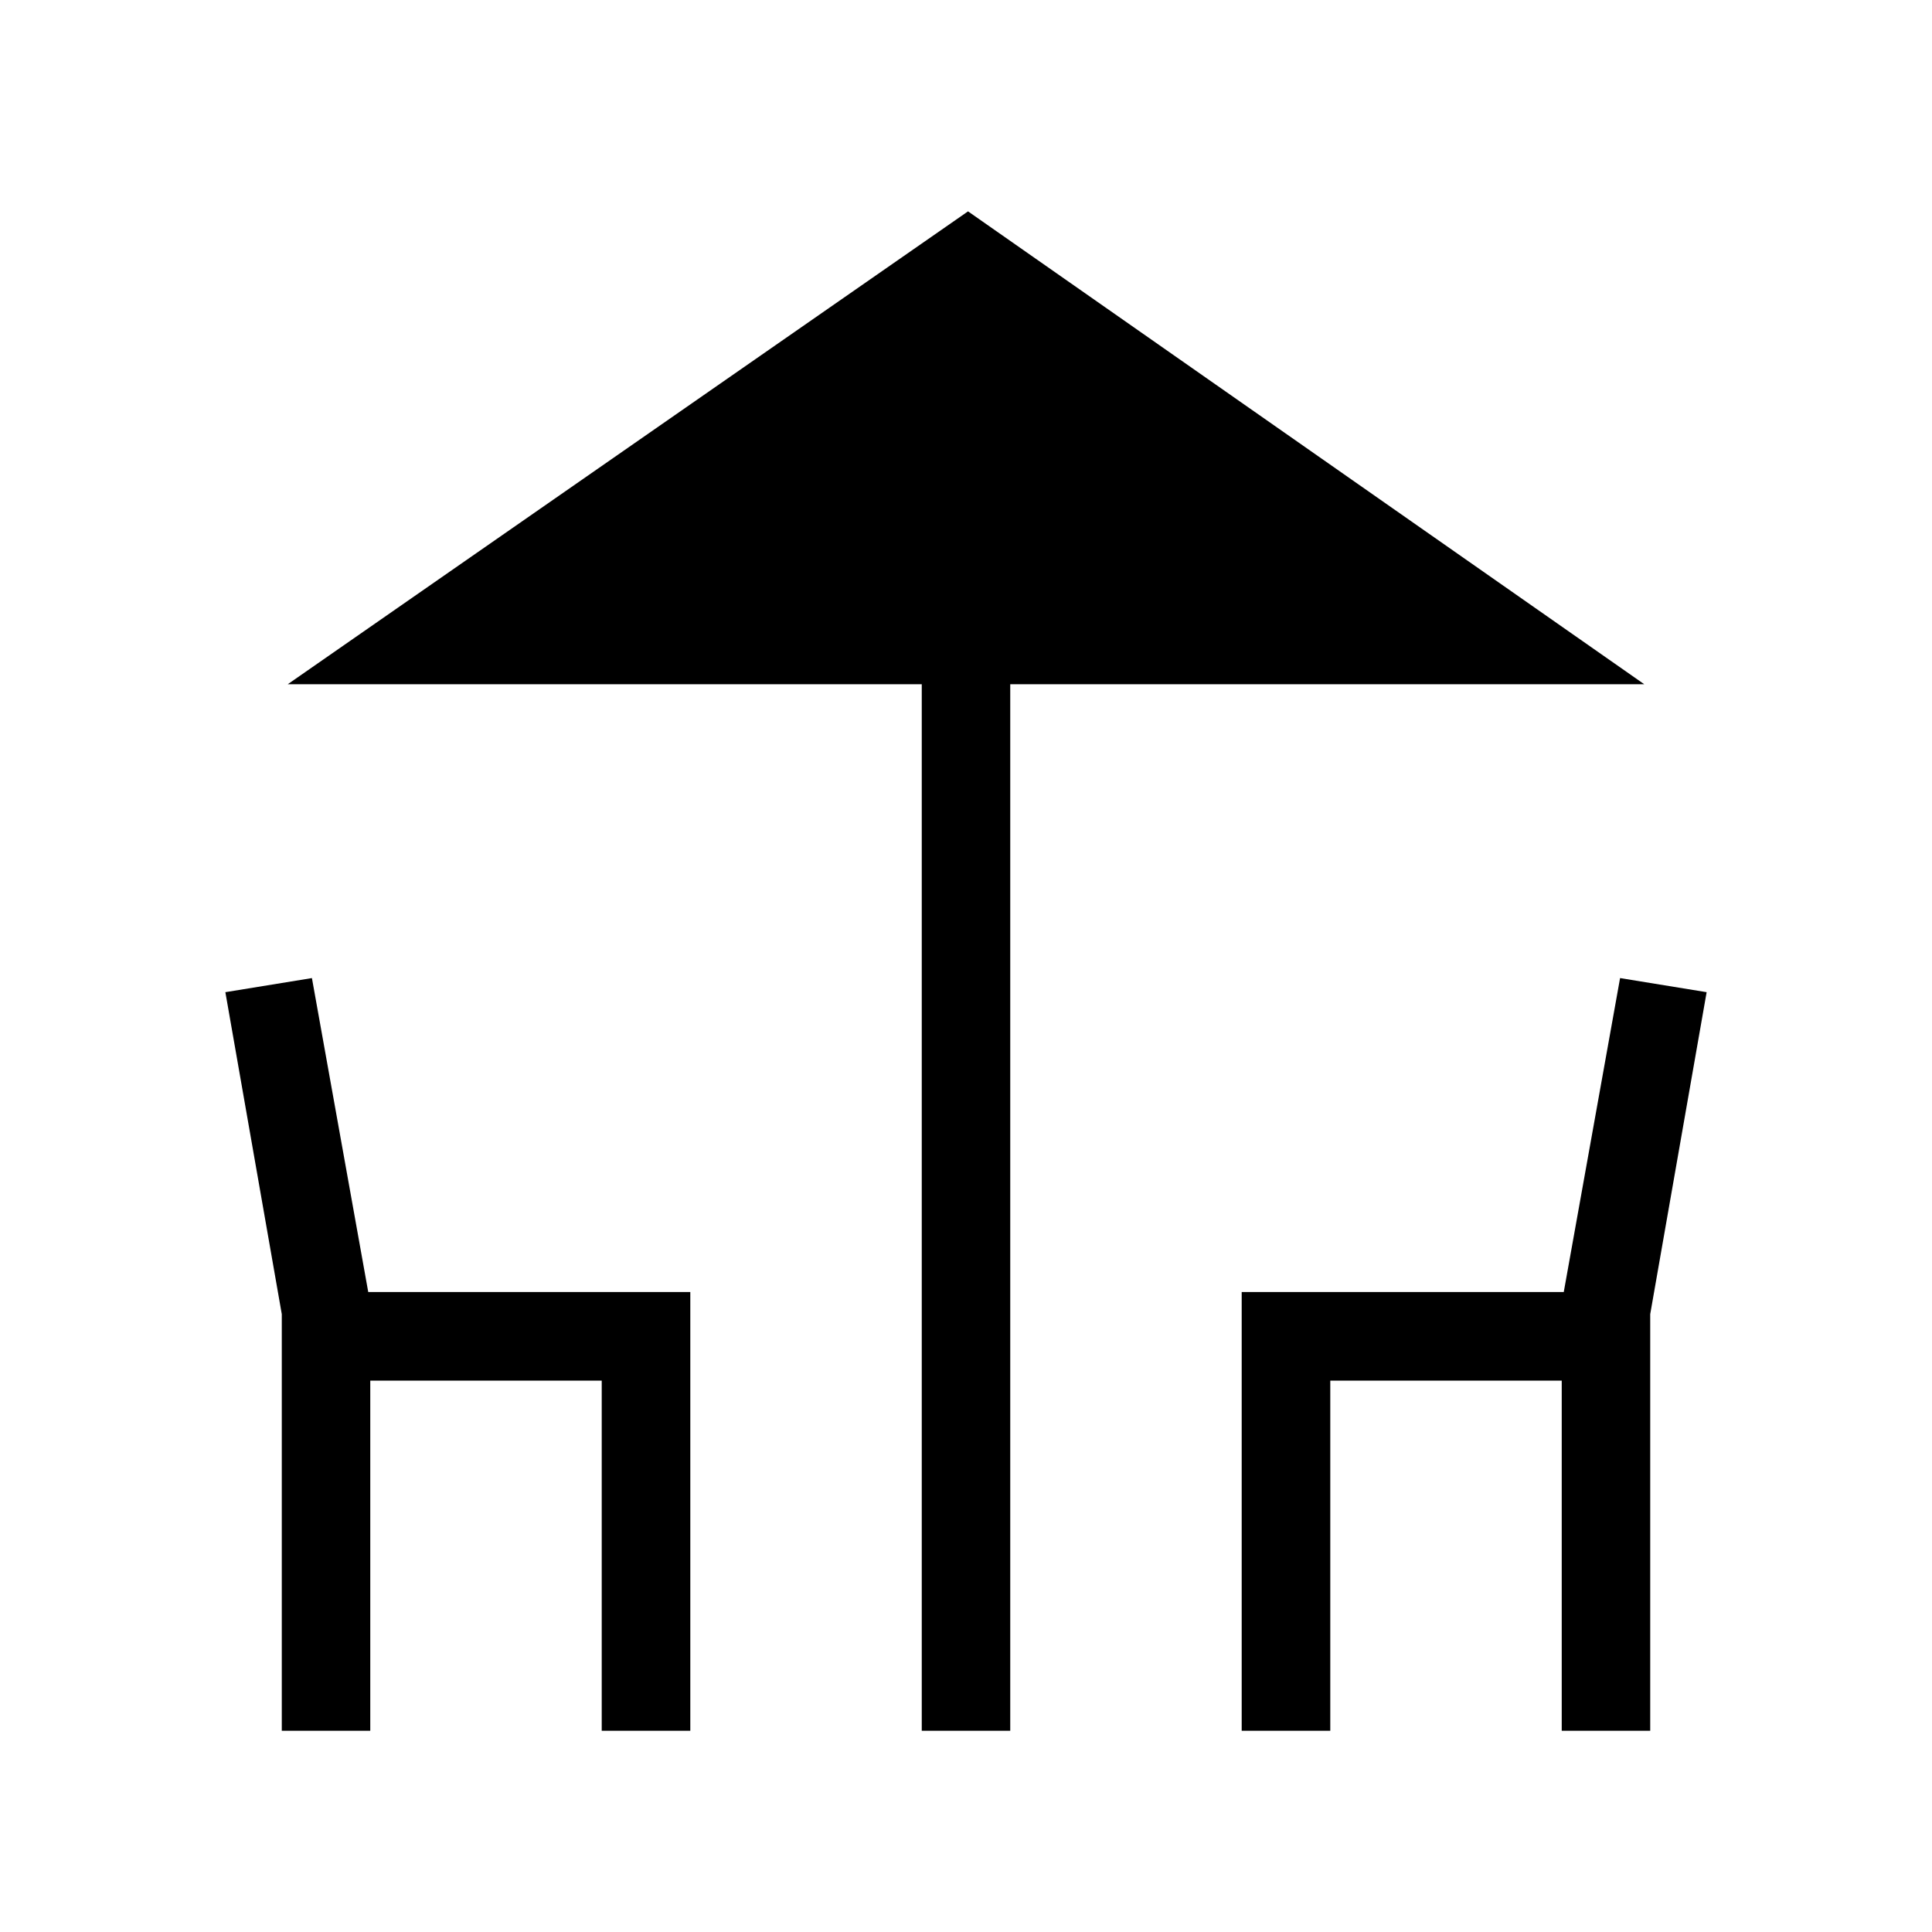 <svg xmlns="http://www.w3.org/2000/svg" height="20" width="20"><path d="M9.542 17.917V7.083H2.979L10.021 2.188L17.021 7.083H10.458V17.917ZM2.917 17.917V13.604L2.333 10.271L3.229 10.125L3.812 13.375H7.146V17.917H6.229V14.292H3.833V17.917ZM12.854 17.917V13.375H16.188L16.771 10.125L17.667 10.271L17.083 13.604V17.917H16.167V14.292H13.771V17.917Z"/></svg>